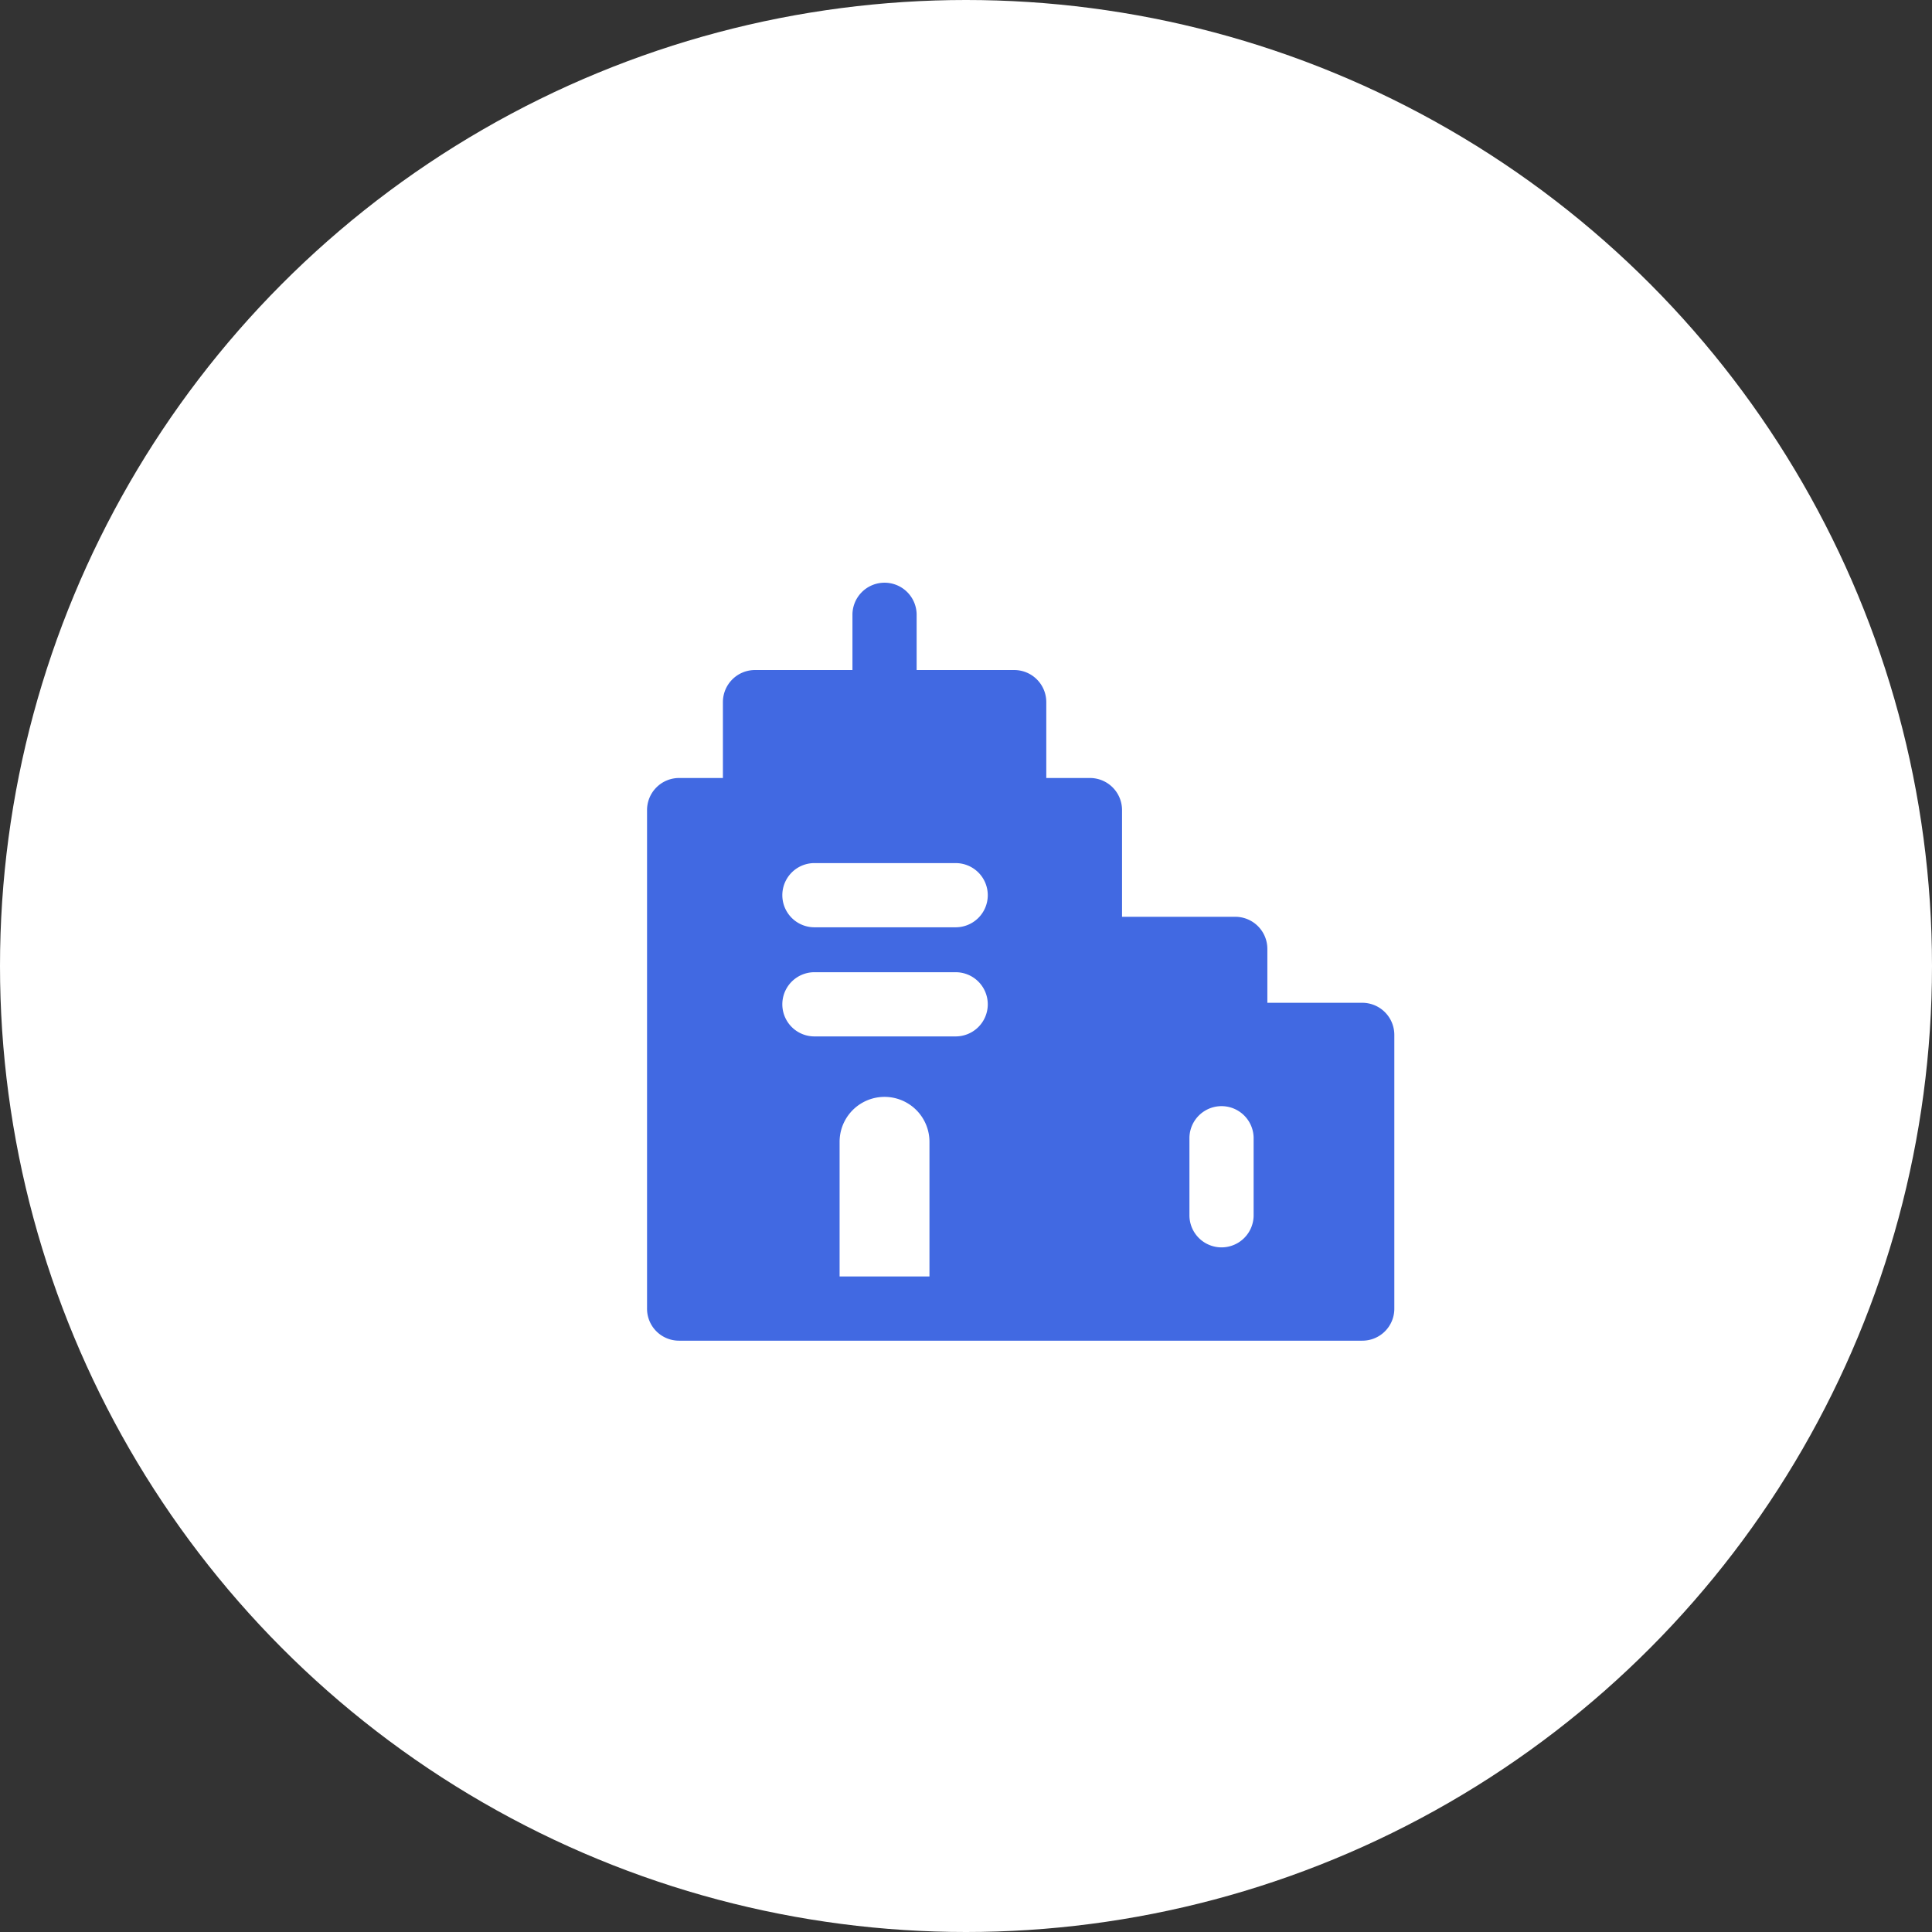 <svg xmlns="http://www.w3.org/2000/svg" width="212" height="212" viewBox="0 0 212 212">
  <rect x="0" y="0" width="212" height="212" fill="#333333" stroke="none"/>
  <g id="Group_140" data-name="Group 140" transform="translate(-185 -4018)">
    <circle id="Ellipse_42" data-name="Ellipse 42" cx="106" cy="106" r="106" transform="translate(185 4018)" fill="#fff"/>
    <g id="Layer_1" data-name="Layer 1" transform="translate(256 4082)">
      <path id="real_estate" data-name="real estate" d="M78.478,46.036H68.068V40.12A3.522,3.522,0,0,0,64.546,36.6H52.122V24.892A3.522,3.522,0,0,0,48.6,21.37H43.81V13.044a3.522,3.522,0,0,0-3.522-3.522H29.583v-6a3.522,3.522,0,1,0-7.043,0v6H11.847a3.522,3.522,0,0,0-3.522,3.522V21.37h-4.8A3.522,3.522,0,0,0,0,24.892v54.7a3.508,3.508,0,0,0,3.522,3.522H78.478A3.508,3.508,0,0,0,82,79.591V49.558A3.522,3.522,0,0,0,78.478,46.036ZM30.991,76.069H21.13V61.292a4.93,4.93,0,0,1,9.861,0Zm2.817-26.343h-15.5a3.522,3.522,0,0,1,0-7.043h15.5a3.522,3.522,0,1,1,0,7.043Zm0-11.974h-15.5a3.522,3.522,0,0,1,0-7.043h15.5a3.522,3.522,0,1,1,0,7.043ZM66.561,69.294a3.522,3.522,0,1,1-7.043,0V60.841a3.522,3.522,0,0,1,7.043,0Z" transform="translate(0)" fill="#4169e2"/>
    </g>
  </g>
</svg>
